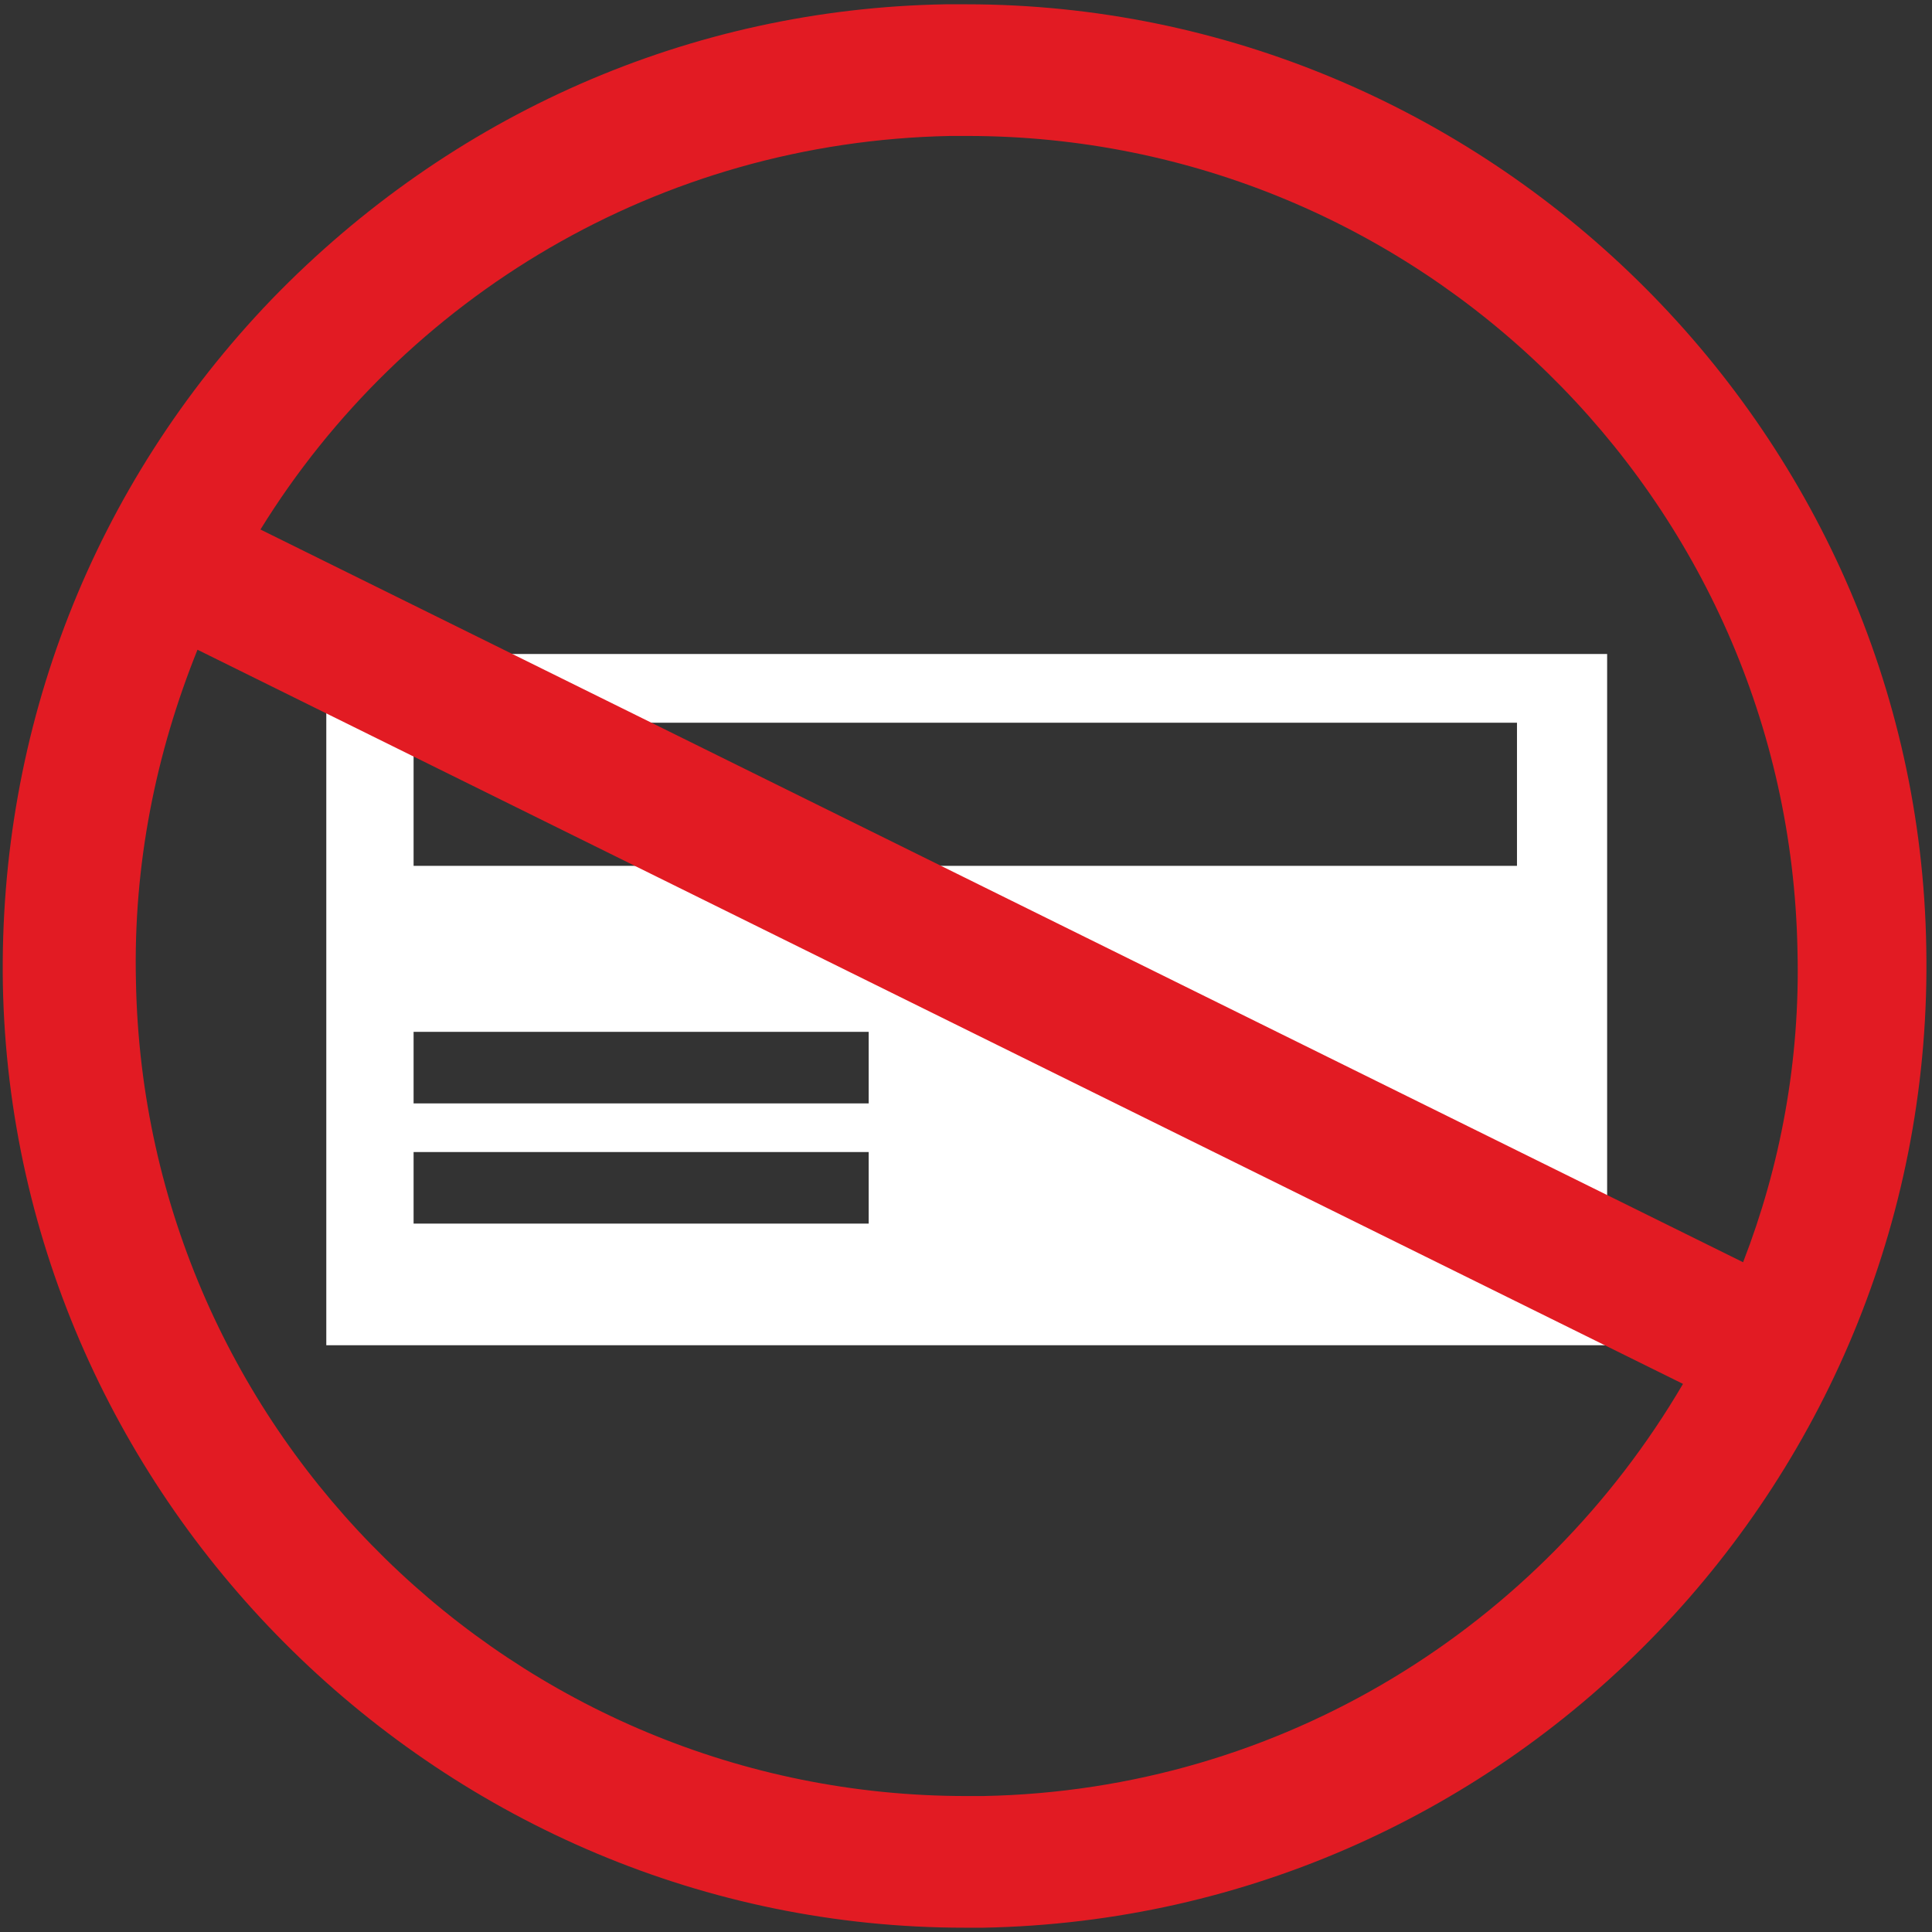 <?xml version="1.0" encoding="utf-8"?>
<!-- Generator: Adobe Illustrator 19.0.1, SVG Export Plug-In . SVG Version: 6.00 Build 0)  -->
<svg version="1.1" id="Layer_1" xmlns="http://www.w3.org/2000/svg" xmlns:xlink="http://www.w3.org/1999/xlink" x="0px" y="0px"
	 viewBox="0 0 135 135" style="enable-background:new 0 0 135 135;" xml:space="preserve">
<rect x="0" y="0" width="135" height="135" fill="#333333" stroke="none"/>
<style type="text/css">
	.st0{fill:#FFFFFF;}
	.st1{fill:#E21B23;}
</style>
<path class="st0" d="M22.8,45.7V94h89.5V45.7H22.8z M60.7,85.5H28.9v-5h31.8V85.5z M60.7,77.1H28.9v-5h31.8V77.1z M106,60.5H28.9
	v-10H106V60.5z"/>
<path class="st1" d="M67.5,0.3c-0.5,0-0.9,0-1.4,0C48.2,0.6,31.5,8,19,20.9c-12.5,13-19.1,30-18.8,47.9
	c0.7,36.3,30.9,65.9,67.2,65.9c0.5,0,0.9,0,1.3,0c37.1-0.7,66.6-31.5,65.9-68.5C134,29.8,103.8,0.3,67.5,0.3z M66.4,9.5
	c0.4,0,0.8,0,1.2,0c31.5,0,57.4,25.3,58,56.9c0.2,7.7-1.2,15.1-3.8,21.8L18.2,37C28.2,20.8,46,9.9,66.4,9.5z M68.7,125.5
	c-0.4,0-0.8,0-1.2,0c-31.5,0-57.4-25.3-58-56.9c-0.2-8.2,1.4-16,4.3-23.2l103.8,51.3C107.7,113.6,89.6,125.1,68.7,125.5z"/>
</svg>
